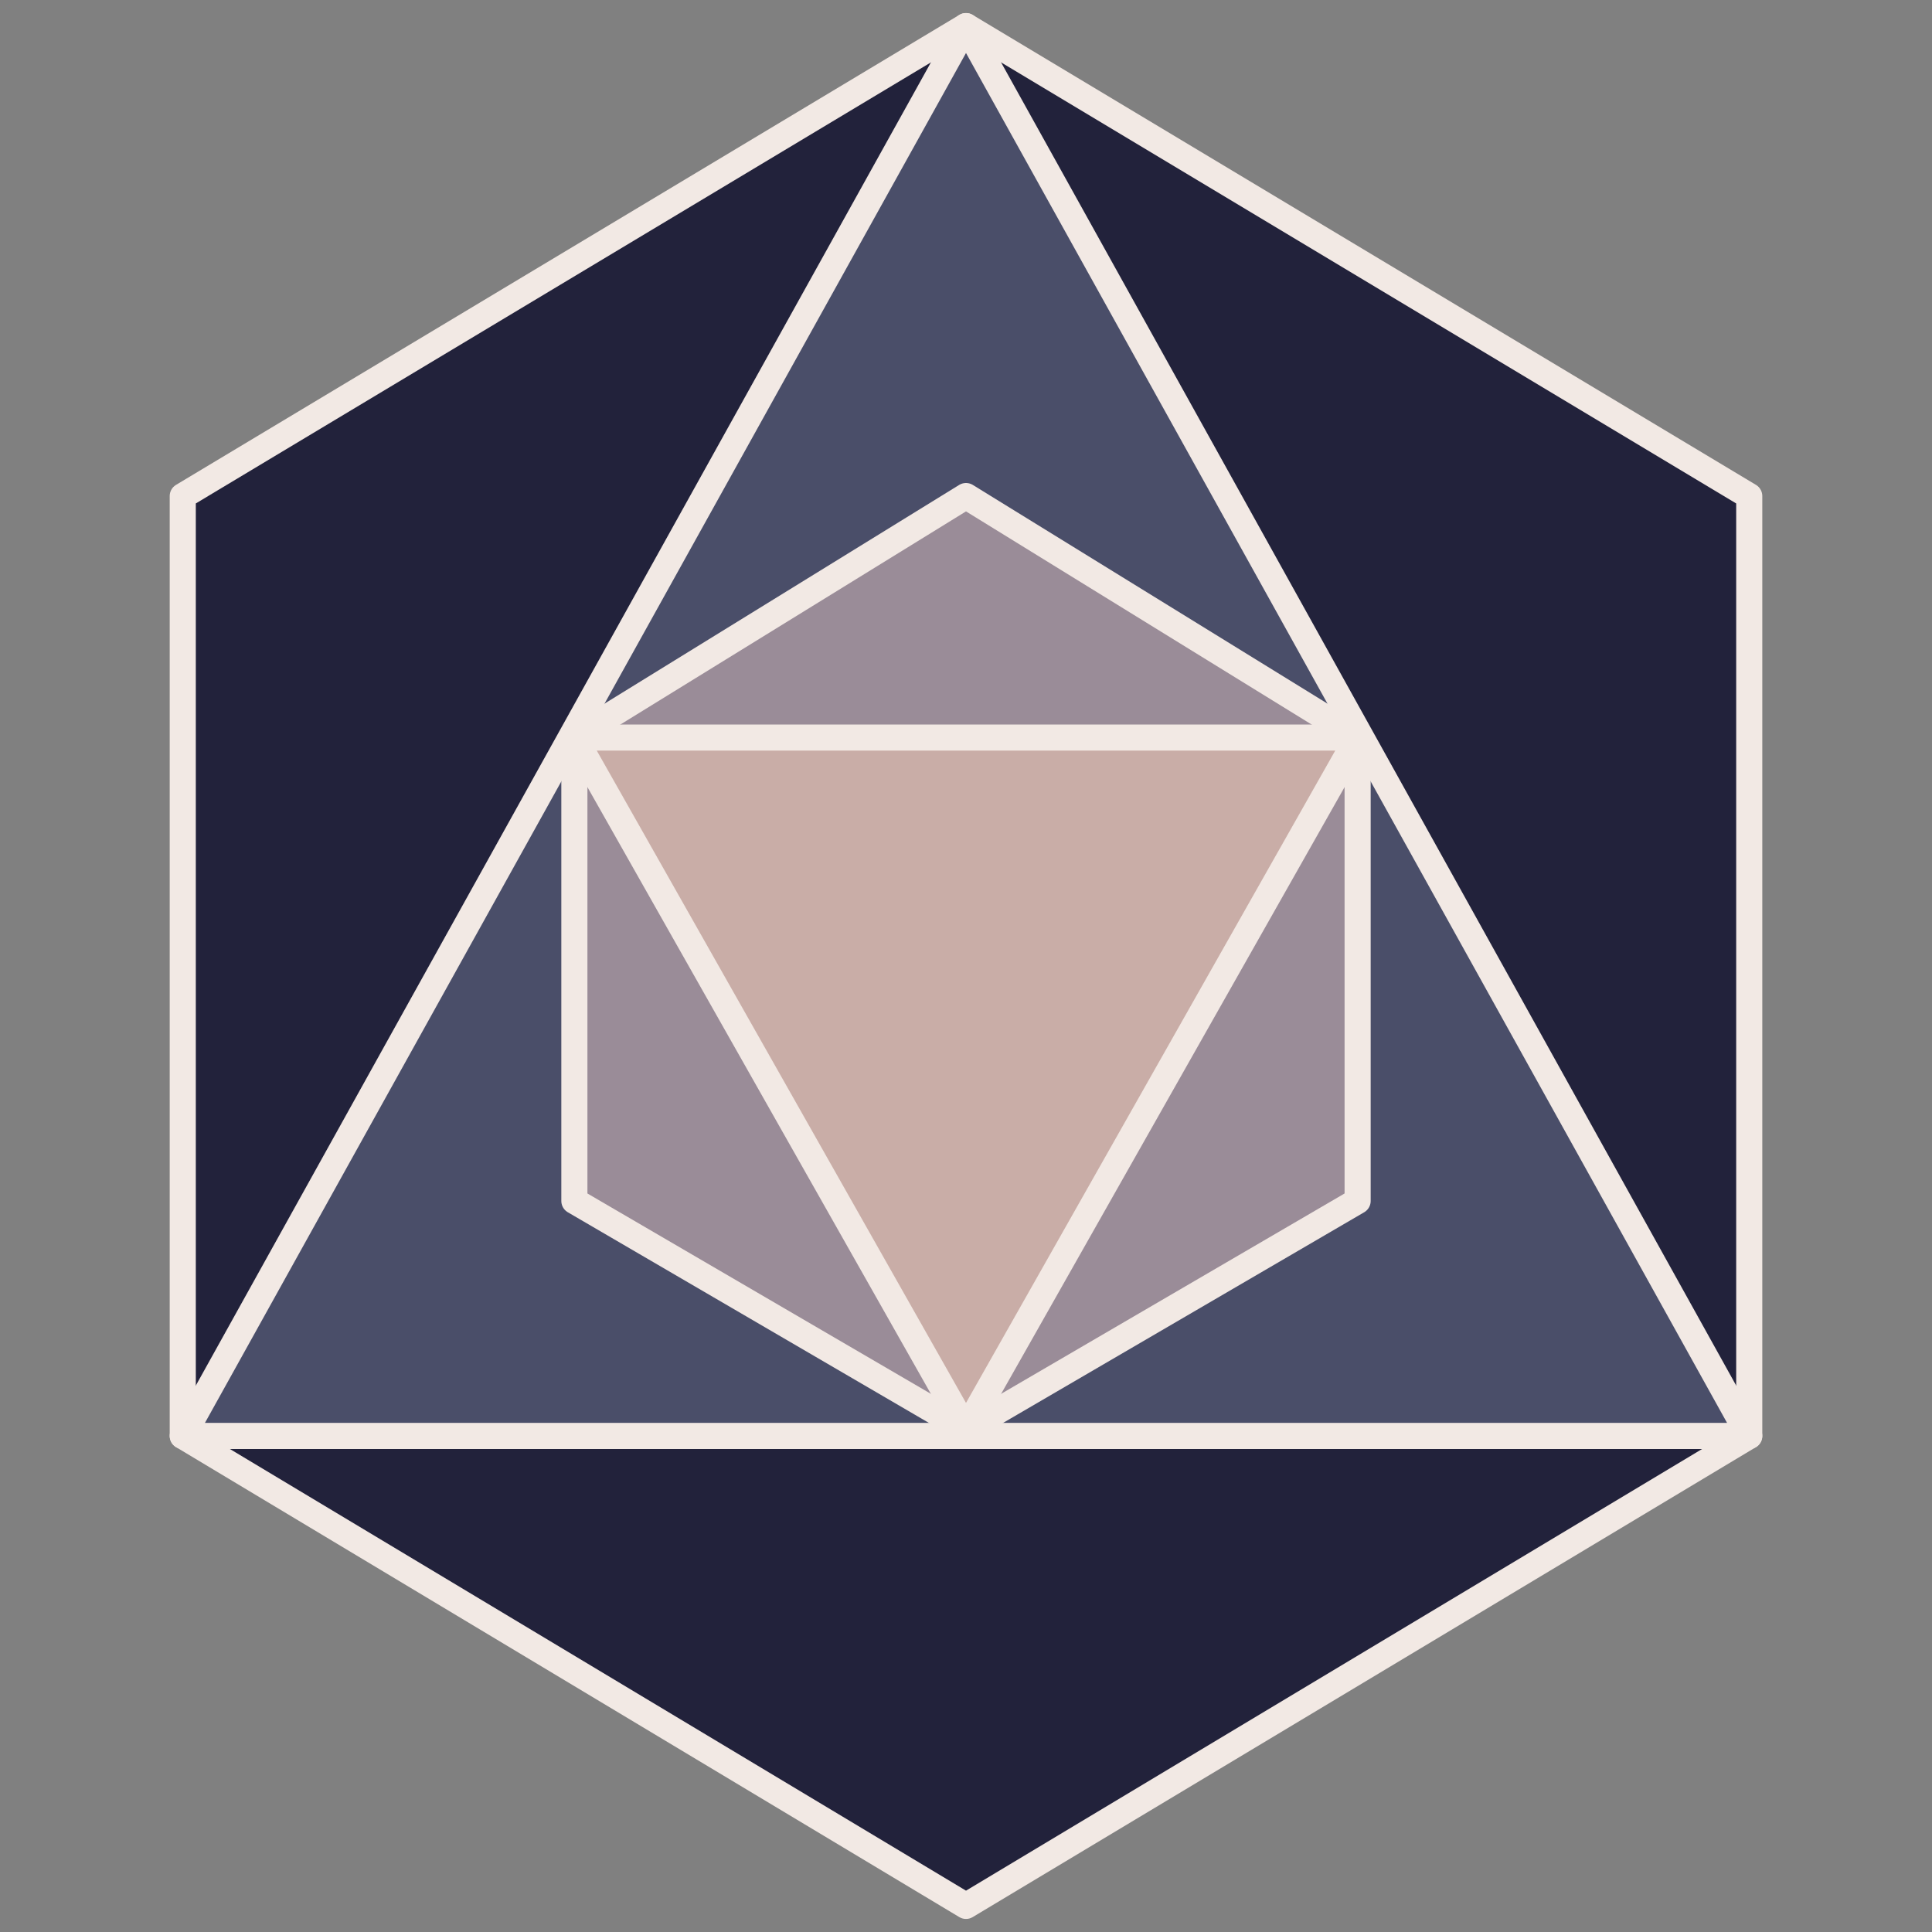 <?xml version="1.0" encoding="UTF-8"?>
<svg id="svg12" xmlns="http://www.w3.org/2000/svg" viewBox="0 0 74 74">
  <rect x="0" y="0" width="74" height="74" fill="#808080" stroke="none"/>
  <defs>
    <style>
      .cls-1 {
        fill: #22223b;
      }

      .cls-1, .cls-2, .cls-3, .cls-4 {
        stroke: #f2e9e4;
        stroke-linejoin: round;
      }

      .cls-2 {
        fill: #4a4e69;
      }

      .cls-3 {
        fill: #9a8c98;
      }

      .cls-4 {
        fill: #c9ada7;
      }
    </style>
  </defs>
  <path id="path2" class="cls-1" d="M7,19L37,1l30,18v36l-30,18L7,55V19Z"/>
  <path id="path4" class="cls-2" d="M37,1L7,55h60L37,1Z"/>
  <path id="path6" class="cls-3" d="M22,28.25l15-9.25,15,9.25v17.75l-15,8.75-15-8.75v-17.75Z"/>
  <path id="path8" class="cls-4" d="M22,28.25l15,26.5,15-26.5h-30Z"/>
</svg>